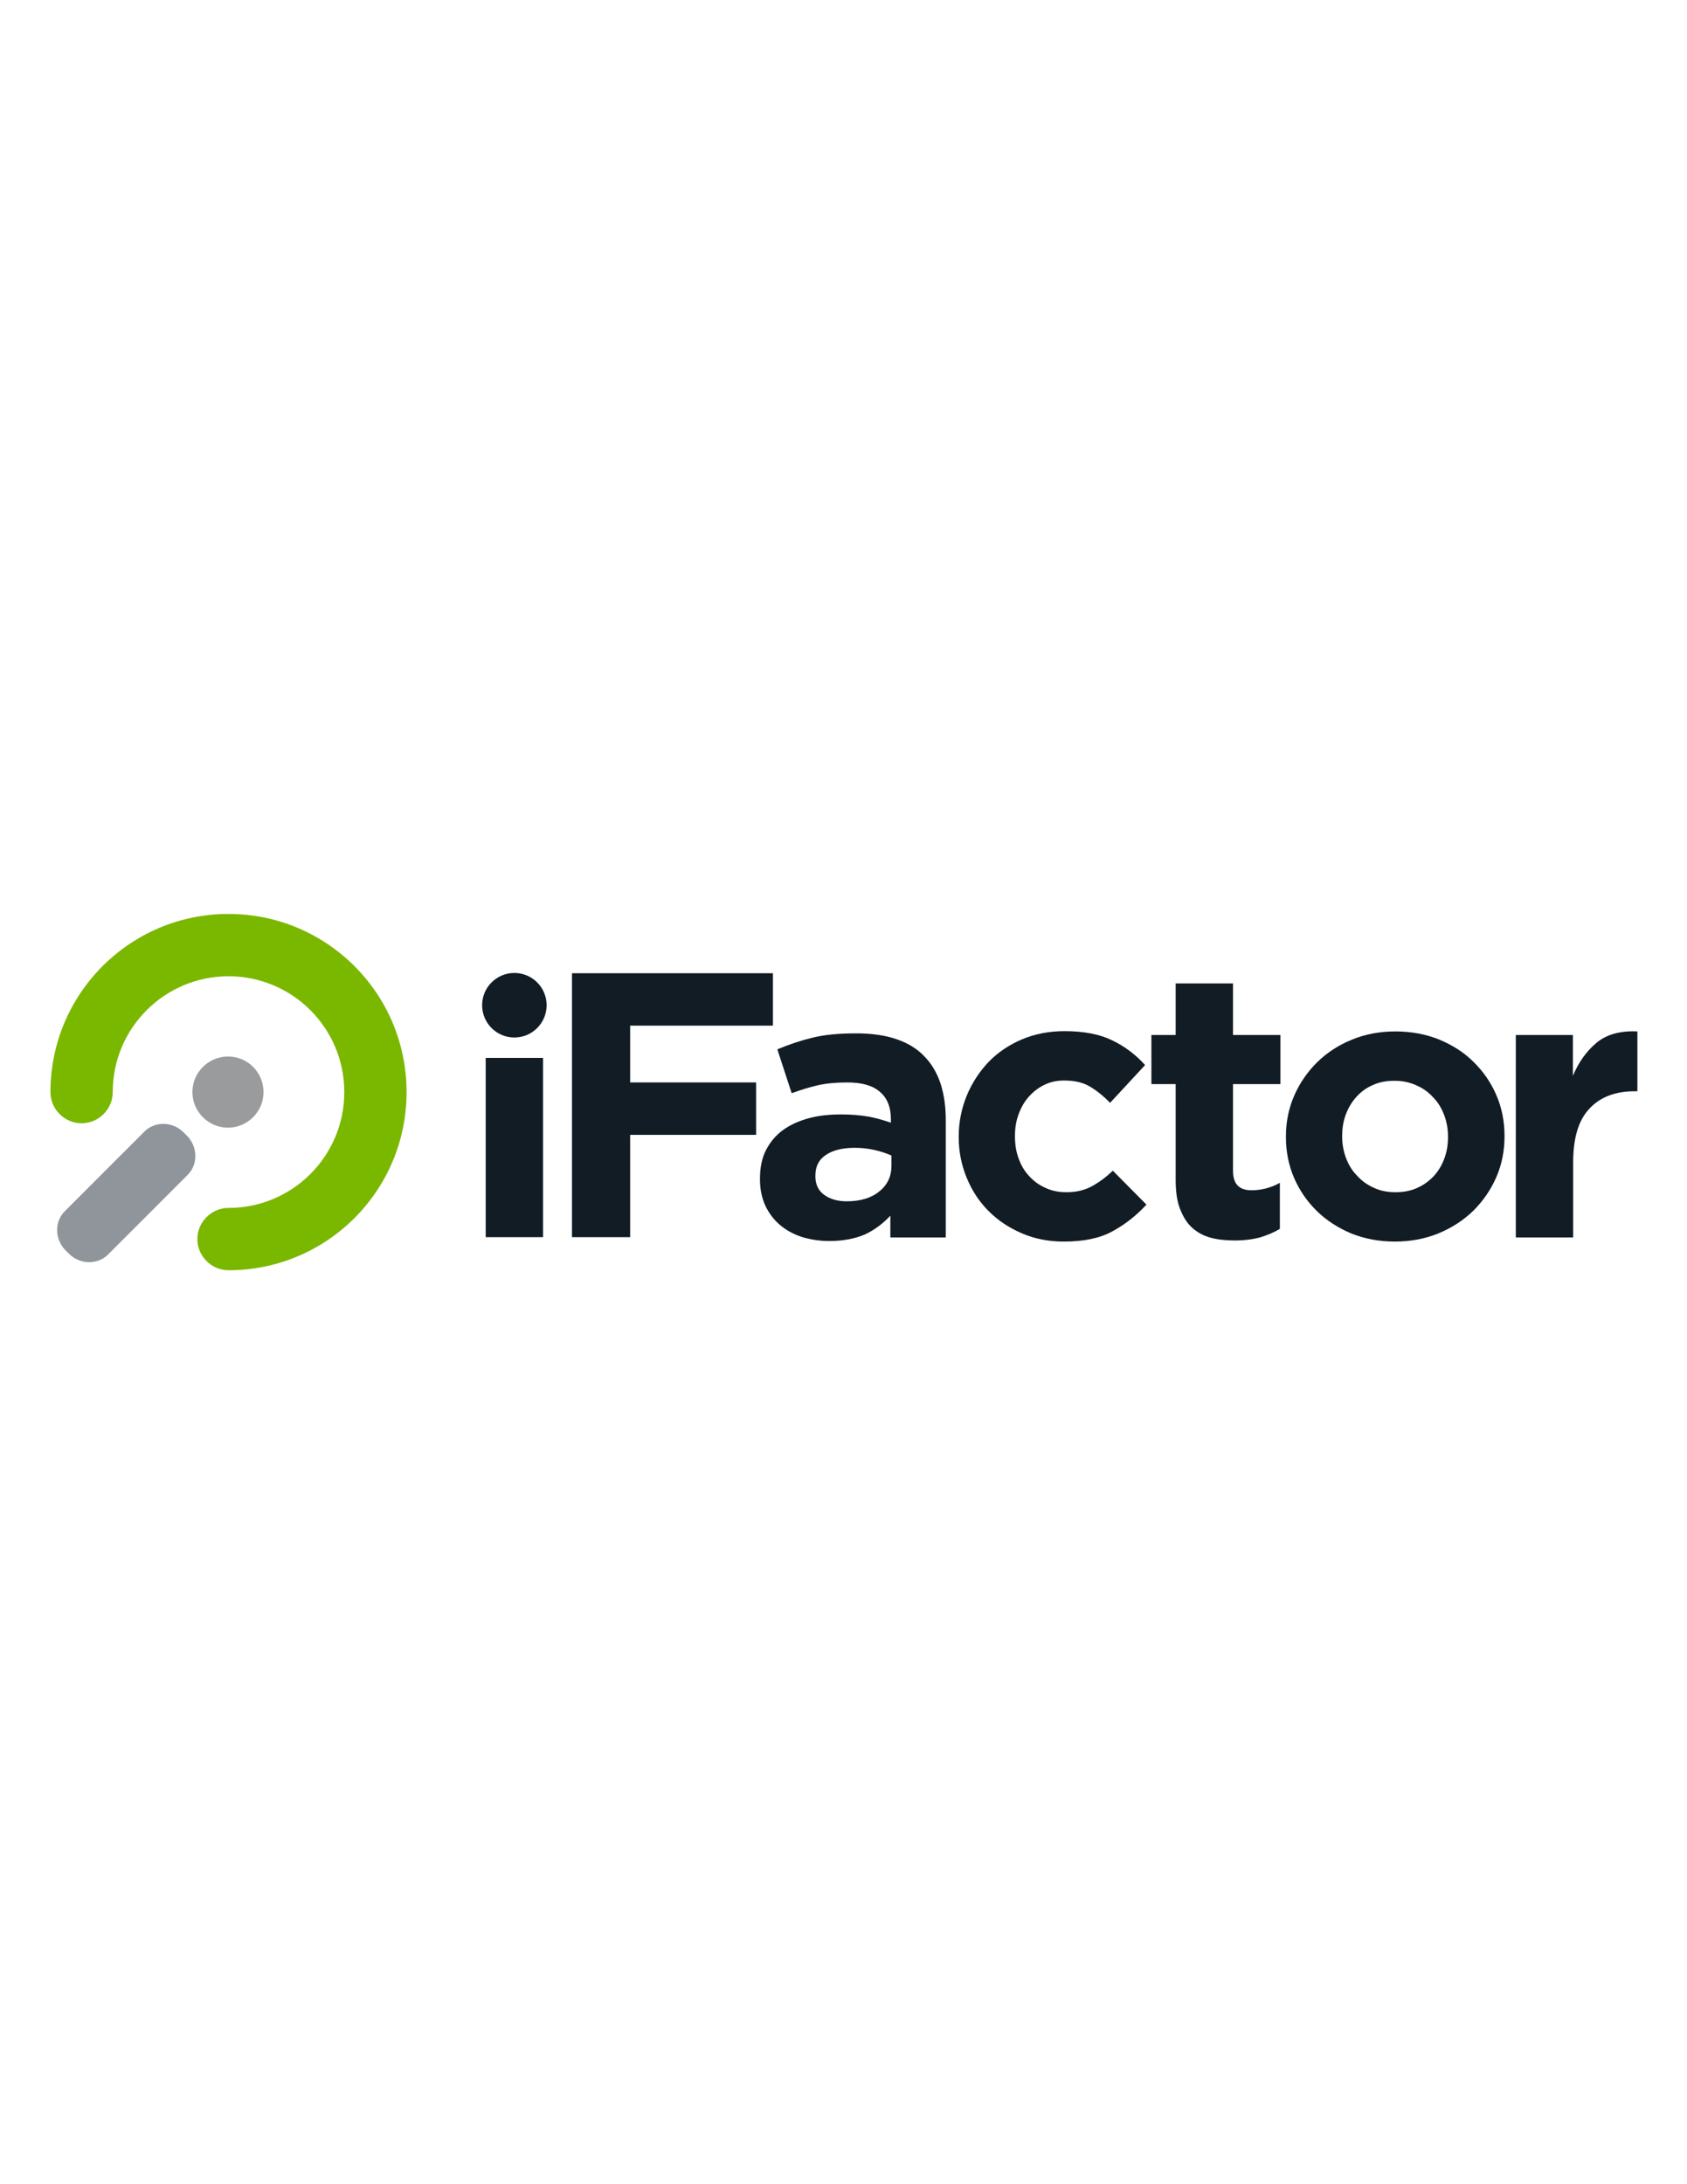 <?xml version="1.0" encoding="utf-8"?>
<!-- Generator: Adobe Illustrator 18.1.1, SVG Export Plug-In . SVG Version: 6.00 Build 0)  -->
<svg version="1.1" id="Layer_1" xmlns="http://www.w3.org/2000/svg" xmlns:xlink="http://www.w3.org/1999/xlink" x="0px" y="0px"
	 viewBox="0 0 612 792" enable-background="new 0 0 612 792" xml:space="preserve">
<g>
	<g>
		<path fill="#9A9B9C" d="M95.6,396c0,7.1-5.8,12.9-12.9,12.9c-7.1,0-12.9-5.8-12.9-12.9c0-7.1,5.8-12.9,12.9-12.9
			C89.9,383.1,95.6,388.9,95.6,396z"/>
	</g>
	<g display="none">
		<path display="inline" fill="#9A9B9C" d="M25.7,460.2c-3.2,1.8-9-4.9-7.4-7.4c0.8-1.5,25.9-44.4,41.8-44.7
			c4.6,0.4,9.9,5.7,10.3,10.3C69.9,434.1,26.8,459.6,25.7,460.2z"/>
	</g>
</g>
<path fill="#111C24" d="M176.2,383.6H197v65h-20.8V383.6z"/>
<path fill="#111C24" d="M207.5,352.9h72.9v19h-51.8v20.6h45.7v19h-45.7v37.1h-21.1V352.9z"/>
<path fill="#111C24" d="M300.9,450c-3.5,0-6.7-0.5-9.8-1.4c-3.1-1-5.7-2.4-8-4.3c-2.3-1.9-4.1-4.3-5.4-7c-1.3-2.8-2-6-2-9.6v-0.3
	c0-4,0.7-7.5,2.2-10.4c1.5-2.9,3.5-5.3,6.1-7.2c2.6-1.9,5.7-3.3,9.3-4.3c3.6-1,7.6-1.4,12-1.4c3.7,0,7,0.3,9.8,0.8
	c2.8,0.5,5.5,1.3,8.1,2.2v-1.2c0-4.4-1.3-7.7-4-10c-2.6-2.3-6.6-3.4-11.8-3.4c-4,0-7.5,0.3-10.6,1c-3.1,0.7-6.3,1.7-9.6,2.9
	l-5.2-15.9c4-1.7,8.2-3.1,12.6-4.2c4.4-1.1,9.7-1.6,15.9-1.6c5.7,0,10.6,0.7,14.7,2.1c4.1,1.4,7.4,3.4,10,6.1c2.7,2.7,4.7,6.1,6,10
	c1.3,4,1.9,8.4,1.9,13.3v42.5h-20.1v-7.9c-2.6,2.8-5.6,5.1-9.2,6.8C310.3,449.1,306,450,300.9,450z M307.2,435.6
	c4.9,0,8.9-1.2,11.8-3.6c3-2.4,4.4-5.5,4.4-9.3v-3.7c-1.8-0.8-3.9-1.5-6.1-2c-2.2-0.5-4.6-0.8-7.2-0.8c-4.5,0-8,0.9-10.5,2.6
	c-2.6,1.7-3.8,4.2-3.8,7.5v0.3c0,2.8,1,5,3.1,6.6C301.1,434.8,303.8,435.6,307.2,435.6z"/>
<path fill="#111C24" d="M385.9,450.2c-5.5,0-10.6-1-15.2-3c-4.7-2-8.7-4.7-12.1-8.1c-3.4-3.4-6-7.4-7.9-12
	c-1.9-4.6-2.9-9.5-2.9-14.7v-0.3c0-5.2,1-10.1,2.9-14.8c1.9-4.6,4.6-8.7,7.9-12.2c3.4-3.5,7.4-6.2,12.1-8.2c4.7-2,9.9-3,15.5-3
	c6.9,0,12.7,1.1,17.2,3.3c4.6,2.2,8.6,5.2,12,9l-12.7,13.7c-2.4-2.5-4.8-4.4-7.3-5.9c-2.5-1.5-5.6-2.2-9.4-2.2c-2.6,0-5,0.5-7.2,1.6
	c-2.1,1-4,2.5-5.6,4.3c-1.6,1.8-2.8,3.9-3.7,6.4c-0.9,2.4-1.3,5-1.3,7.7v0.3c0,2.8,0.4,5.5,1.3,7.9c0.9,2.5,2.1,4.6,3.8,6.4
	c1.6,1.8,3.6,3.3,5.9,4.3c2.3,1.1,4.8,1.6,7.7,1.6c3.5,0,6.5-0.7,9.1-2.1c2.6-1.4,5.2-3.3,7.7-5.7l12.2,12.3
	c-3.6,3.9-7.6,7.1-12.2,9.6C399.1,449,393.1,450.2,385.9,450.2z"/>
<path fill="#111C24" d="M447.9,449.8c-3.2,0-6.1-0.3-8.7-1c-2.6-0.7-4.8-1.9-6.7-3.6c-1.9-1.7-3.3-4-4.4-6.8
	c-1.1-2.8-1.6-6.3-1.6-10.6v-34.7h-8.8v-17.8h8.8v-18.7h20.8v18.7h17.2v17.8h-17.2v31.4c0,4.8,2.2,7.1,6.7,7.1
	c3.6,0,7.1-0.9,10.3-2.7v16.7c-2.2,1.3-4.6,2.3-7.2,3.1C454.4,449.4,451.4,449.8,447.9,449.8z"/>
<path fill="#111C24" d="M506,450.2c-5.7,0-10.9-1-15.7-2.9c-4.8-2-9-4.7-12.5-8.1c-3.5-3.4-6.3-7.4-8.3-12c-2-4.6-3-9.6-3-14.8v-0.3
	c0-5.3,1-10.2,3-14.8c2-4.6,4.8-8.6,8.3-12.1c3.6-3.5,7.7-6.2,12.6-8.2c4.8-2,10.1-3,15.9-3c5.6,0,10.9,1,15.7,2.9
	c4.8,2,9,4.6,12.5,8.1c3.5,3.4,6.3,7.4,8.3,12c2,4.6,3,9.6,3,14.8v0.3c0,5.3-1,10.2-3,14.8c-2,4.6-4.8,8.6-8.3,12.1
	c-3.6,3.5-7.8,6.2-12.6,8.2C517,449.2,511.7,450.2,506,450.2z M506.2,432.3c3,0,5.7-0.5,8-1.6c2.3-1,4.3-2.5,6-4.3
	c1.6-1.8,2.9-3.9,3.8-6.4c0.9-2.4,1.3-5,1.3-7.7v-0.3c0-2.7-0.5-5.3-1.4-7.7c-0.9-2.4-2.2-4.6-4-6.4c-1.7-1.9-3.8-3.4-6.2-4.4
	c-2.4-1.1-5-1.6-7.8-1.6c-3,0-5.7,0.5-8,1.6c-2.3,1-4.3,2.5-5.9,4.3c-1.6,1.8-2.9,3.9-3.8,6.4c-0.9,2.4-1.3,5-1.3,7.7v0.3
	c0,2.7,0.5,5.3,1.4,7.7c0.9,2.4,2.2,4.6,4,6.4c1.7,1.9,3.8,3.4,6.1,4.4C500.7,431.8,503.3,432.3,506.2,432.3z"/>
<path fill="#111C24" d="M549.8,375.3h20.8v14.8c2.1-5,5-9,8.6-12c3.6-3,8.6-4.4,14.8-4.1v21.7h-1.1c-6.9,0-12.4,2.1-16.3,6.3
	c-4,4.2-5.9,10.7-5.9,19.6v27.1h-20.8V375.3z"/>
<circle fill="#111C24" cx="186.6" cy="364.5" r="11.7"/>
<path fill="#7AB800" d="M82.9,331.4c-35.7,0-64.6,28.9-64.6,64.6v0h0c0,6.2,5.1,11.3,11.3,11.3c6.2,0,11.3-5.1,11.3-11.3l0,0v0
	c0-23.2,18.8-42,42-42c23.2,0,42,18.8,42,42c0,23.2-18.8,42-42,42l0,0c-6.2,0-11.3,5.1-11.3,11.3c0,6.2,5.1,11.3,11.3,11.3l0,0
	c35.7,0,64.6-28.9,64.6-64.6C147.5,360.3,118.6,331.4,82.9,331.4z"/>
<path fill="#90959C" d="M39.2,454.9c-3.8,3.8-10.2,3.7-14.2-0.3l-1.2-1.2c-4-4-4.1-10.4-0.3-14.2l28.9-28.9
	c3.8-3.8,10.2-3.7,14.2,0.3l1.2,1.2c4,4,4.1,10.4,0.3,14.2L39.2,454.9z"/>
</svg>
